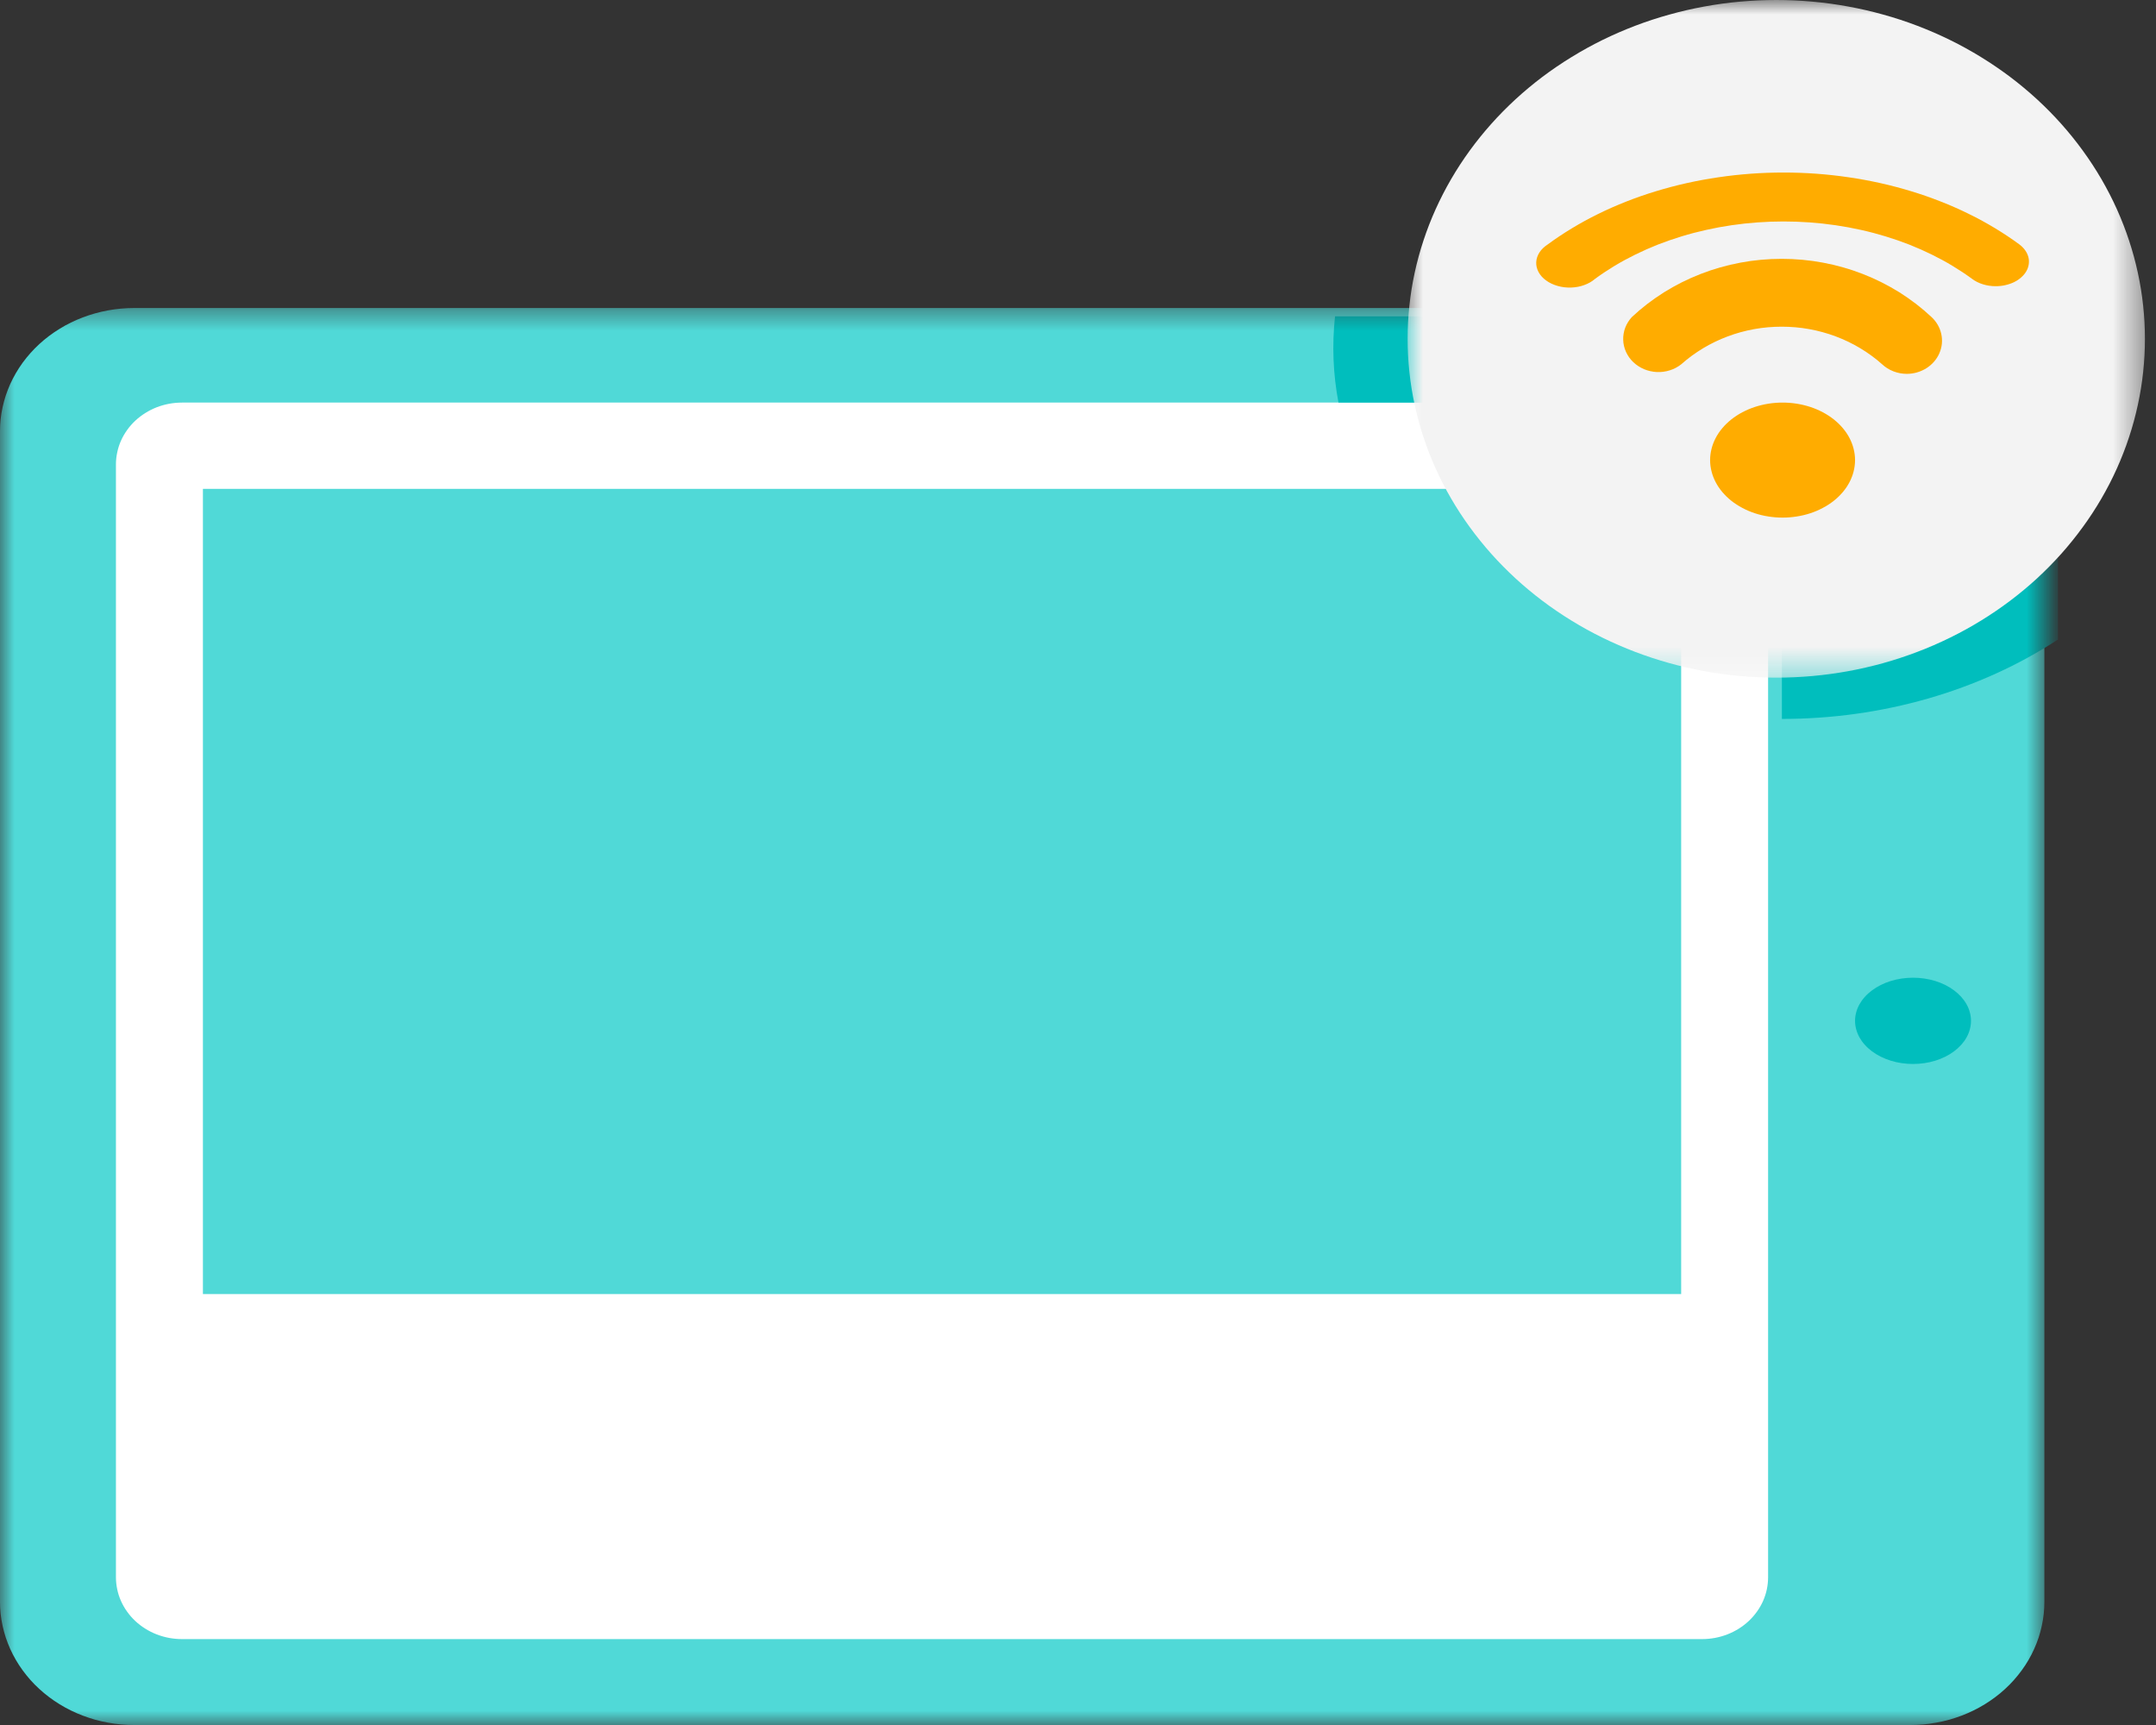<svg width="75" height="60" viewBox="0 0 75 60" fill="none" xmlns="http://www.w3.org/2000/svg">
<rect x="0" y="0" width="75" height="60" fill="#333333" stroke="none"/>
<mask id="mask0_388_2" style="mask-type:luminance" maskUnits="userSpaceOnUse" x="0" y="10" width="72" height="50">
<path d="M0 10.529H71.16V60H0V10.529Z" fill="white"/>
</mask>
<g mask="url(#mask0_388_2)">
<path d="M4.663 10.714H66.454C66.607 10.714 66.759 10.721 66.911 10.735C67.063 10.749 67.214 10.769 67.363 10.797C67.514 10.824 67.661 10.858 67.808 10.899C67.954 10.94 68.097 10.987 68.239 11.041C68.38 11.095 68.517 11.154 68.653 11.22C68.787 11.286 68.918 11.358 69.045 11.437C69.171 11.515 69.294 11.598 69.413 11.687C69.531 11.776 69.644 11.87 69.752 11.969C69.86 12.069 69.962 12.173 70.058 12.281C70.156 12.39 70.246 12.503 70.331 12.619C70.417 12.736 70.495 12.856 70.567 12.98C70.639 13.104 70.704 13.23 70.762 13.36C70.82 13.49 70.872 13.622 70.917 13.756C70.961 13.891 70.998 14.026 71.027 14.164C71.058 14.302 71.079 14.44 71.095 14.58C71.11 14.72 71.117 14.86 71.117 15V55.714C71.117 55.855 71.11 55.995 71.095 56.134C71.079 56.274 71.058 56.413 71.027 56.55C70.998 56.688 70.961 56.824 70.917 56.959C70.872 57.093 70.82 57.225 70.762 57.355C70.704 57.484 70.639 57.611 70.567 57.735C70.495 57.858 70.417 57.979 70.331 58.095C70.246 58.212 70.156 58.324 70.058 58.434C69.962 58.542 69.86 58.646 69.752 58.745C69.644 58.844 69.531 58.939 69.413 59.027C69.294 59.116 69.171 59.2 69.045 59.278C68.918 59.356 68.787 59.428 68.653 59.494C68.517 59.56 68.38 59.62 68.239 59.674C68.097 59.727 67.954 59.774 67.808 59.816C67.661 59.856 67.514 59.89 67.363 59.917C67.214 59.946 67.063 59.965 66.911 59.98C66.759 59.993 66.607 60 66.454 60H4.663C4.511 60 4.358 59.993 4.206 59.98C4.054 59.965 3.903 59.946 3.754 59.917C3.604 59.89 3.456 59.856 3.31 59.816C3.164 59.774 3.02 59.727 2.879 59.674C2.737 59.62 2.6 59.56 2.465 59.494C2.331 59.428 2.199 59.356 2.073 59.278C1.946 59.2 1.823 59.116 1.705 59.027C1.587 58.939 1.474 58.844 1.366 58.745C1.258 58.646 1.155 58.542 1.059 58.434C0.962 58.324 0.871 58.212 0.786 58.095C0.701 57.979 0.623 57.858 0.551 57.735C0.479 57.611 0.414 57.484 0.355 57.355C0.297 57.225 0.246 57.093 0.201 56.959C0.157 56.824 0.12 56.688 0.09 56.55C0.059 56.413 0.038 56.274 0.022 56.134C0.007 55.995 0 55.855 0 55.714V15C0 14.86 0.007 14.72 0.022 14.58C0.038 14.44 0.059 14.302 0.09 14.164C0.12 14.026 0.157 13.891 0.201 13.756C0.246 13.622 0.297 13.49 0.355 13.36C0.414 13.23 0.479 13.104 0.551 12.98C0.623 12.856 0.701 12.736 0.786 12.619C0.871 12.503 0.962 12.39 1.059 12.281C1.155 12.173 1.258 12.069 1.366 11.969C1.474 11.87 1.587 11.776 1.705 11.687C1.823 11.598 1.946 11.515 2.073 11.437C2.199 11.358 2.331 11.286 2.465 11.22C2.6 11.154 2.737 11.095 2.879 11.041C3.02 10.987 3.164 10.94 3.31 10.899C3.456 10.858 3.604 10.824 3.754 10.797C3.903 10.769 4.054 10.749 4.206 10.735C4.358 10.721 4.511 10.714 4.663 10.714Z" fill="#50D9D7"/>
<path d="M6.332 14.003H59.207C59.358 14.003 59.508 14.017 59.656 14.044C59.804 14.072 59.948 14.112 60.087 14.166C60.227 14.22 60.359 14.287 60.485 14.366C60.611 14.444 60.726 14.533 60.833 14.633C60.94 14.733 61.035 14.841 61.119 14.959C61.203 15.076 61.274 15.2 61.332 15.33C61.389 15.461 61.433 15.595 61.462 15.734C61.491 15.872 61.506 16.012 61.506 16.153V54.862C61.506 55.003 61.491 55.143 61.462 55.282C61.433 55.42 61.389 55.555 61.332 55.685C61.274 55.815 61.203 55.94 61.119 56.056C61.035 56.174 60.94 56.282 60.833 56.383C60.726 56.482 60.611 56.572 60.485 56.65C60.359 56.728 60.227 56.795 60.087 56.849C59.948 56.903 59.804 56.943 59.656 56.971C59.508 56.998 59.358 57.012 59.207 57.012H6.332C6.181 57.012 6.031 56.998 5.883 56.971C5.735 56.943 5.592 56.903 5.452 56.849C5.313 56.795 5.18 56.728 5.055 56.65C4.929 56.572 4.814 56.482 4.706 56.383C4.6 56.282 4.504 56.174 4.421 56.056C4.337 55.94 4.266 55.815 4.208 55.685C4.15 55.555 4.107 55.42 4.078 55.282C4.048 55.143 4.033 55.003 4.033 54.862V16.153C4.033 16.012 4.048 15.872 4.078 15.734C4.107 15.595 4.15 15.461 4.208 15.33C4.266 15.2 4.337 15.076 4.421 14.959C4.504 14.841 4.6 14.733 4.706 14.633C4.814 14.533 4.929 14.444 5.055 14.366C5.18 14.287 5.313 14.22 5.452 14.166C5.592 14.112 5.735 14.072 5.883 14.044C6.031 14.017 6.181 14.003 6.332 14.003Z" fill="white"/>
<path d="M68.564 35.508C68.564 35.606 68.551 35.704 68.525 35.8C68.5 35.897 68.462 35.991 68.411 36.082C68.361 36.173 68.298 36.26 68.225 36.341C68.151 36.423 68.067 36.499 67.974 36.569C67.88 36.638 67.779 36.701 67.668 36.755C67.558 36.81 67.442 36.856 67.32 36.894C67.198 36.932 67.072 36.96 66.942 36.979C66.812 36.998 66.68 37.008 66.548 37.008C66.416 37.008 66.284 36.998 66.154 36.979C66.024 36.96 65.898 36.932 65.776 36.894C65.654 36.856 65.537 36.81 65.427 36.755C65.317 36.701 65.216 36.638 65.122 36.569C65.028 36.499 64.944 36.423 64.871 36.341C64.797 36.26 64.735 36.173 64.684 36.082C64.634 35.991 64.596 35.897 64.57 35.8C64.544 35.704 64.531 35.606 64.531 35.508C64.531 35.409 64.544 35.311 64.57 35.215C64.596 35.118 64.634 35.024 64.684 34.934C64.735 34.843 64.797 34.756 64.871 34.674C64.944 34.592 65.028 34.517 65.122 34.447C65.216 34.377 65.317 34.315 65.427 34.26C65.537 34.205 65.654 34.159 65.776 34.121C65.898 34.084 66.024 34.055 66.154 34.036C66.284 34.017 66.416 34.007 66.548 34.007C66.68 34.007 66.812 34.017 66.942 34.036C67.072 34.055 67.198 34.084 67.32 34.121C67.442 34.159 67.558 34.205 67.668 34.26C67.779 34.315 67.88 34.377 67.974 34.447C68.067 34.517 68.151 34.592 68.225 34.674C68.298 34.756 68.361 34.843 68.411 34.934C68.462 35.024 68.5 35.118 68.525 35.215C68.551 35.311 68.564 35.409 68.564 35.508Z" fill="#00BEBD"/>
<path d="M7.059 17.004H58.482V45.011H7.059V17.004Z" fill="#50D9D7"/>
<path d="M71.589 15.003V22.245C70.909 22.689 70.19 23.084 69.43 23.429C68.672 23.773 67.883 24.063 67.067 24.298C66.249 24.532 65.414 24.71 64.562 24.828C63.709 24.947 62.85 25.006 61.986 25.006V16.003C61.986 15.872 61.97 15.742 61.94 15.613C61.909 15.484 61.864 15.359 61.804 15.238C61.743 15.117 61.669 15.001 61.581 14.892C61.494 14.783 61.394 14.682 61.283 14.589C61.171 14.496 61.051 14.413 60.919 14.34C60.789 14.267 60.65 14.205 60.504 14.155C60.359 14.105 60.209 14.067 60.054 14.042C59.899 14.016 59.743 14.003 59.585 14.003H46.561C46.373 13.007 46.333 12.007 46.441 11.002H66.788C66.945 11.002 67.102 11.009 67.258 11.022C67.415 11.035 67.57 11.053 67.724 11.08C67.879 11.105 68.031 11.137 68.182 11.175C68.332 11.213 68.48 11.257 68.625 11.307C68.771 11.357 68.912 11.413 69.052 11.475C69.189 11.537 69.325 11.604 69.455 11.677C69.586 11.749 69.712 11.828 69.834 11.911C69.956 11.993 70.072 12.081 70.183 12.174C70.294 12.267 70.4 12.364 70.499 12.465C70.599 12.567 70.693 12.672 70.78 12.781C70.868 12.889 70.948 13.002 71.022 13.117C71.097 13.233 71.163 13.351 71.224 13.472C71.284 13.593 71.337 13.717 71.383 13.842C71.428 13.968 71.466 14.094 71.497 14.223C71.528 14.351 71.55 14.481 71.566 14.611C71.582 14.742 71.589 14.872 71.589 15.003Z" fill="#00BEBD"/>
</g>
<mask id="mask1_388_2" style="mask-type:luminance" maskUnits="userSpaceOnUse" x="48" y="0" width="27" height="24">
<path d="M48.82 0H74.613V23.651H48.82V0Z" fill="white"/>
</mask>
<g mask="url(#mask1_388_2)">
<path d="M74.615 11.786C74.615 12.172 74.594 12.557 74.553 12.941C74.512 13.325 74.45 13.706 74.368 14.085C74.286 14.463 74.185 14.838 74.062 15.207C73.941 15.576 73.799 15.939 73.639 16.296C73.478 16.653 73.299 17.001 73.101 17.341C72.903 17.682 72.687 18.013 72.453 18.333C72.22 18.654 71.97 18.964 71.704 19.263C71.437 19.561 71.156 19.846 70.859 20.12C70.561 20.393 70.251 20.651 69.926 20.896C69.601 21.141 69.264 21.371 68.915 21.585C68.566 21.8 68.206 21.998 67.835 22.18C67.465 22.362 67.086 22.526 66.698 22.674C66.31 22.822 65.915 22.952 65.513 23.064C65.111 23.176 64.704 23.27 64.292 23.345C63.88 23.42 63.465 23.477 63.047 23.514C62.63 23.552 62.21 23.571 61.79 23.571C61.37 23.571 60.951 23.552 60.533 23.514C60.115 23.477 59.7 23.42 59.288 23.345C58.877 23.27 58.469 23.176 58.068 23.064C57.666 22.952 57.271 22.822 56.882 22.674C56.494 22.526 56.116 22.362 55.745 22.18C55.374 21.998 55.015 21.8 54.666 21.585C54.316 21.371 53.979 21.141 53.654 20.896C53.33 20.651 53.019 20.393 52.722 20.12C52.425 19.846 52.143 19.561 51.877 19.263C51.611 18.964 51.361 18.654 51.127 18.333C50.894 18.013 50.678 17.682 50.48 17.341C50.282 17.001 50.103 16.653 49.942 16.296C49.781 15.939 49.64 15.576 49.518 15.207C49.396 14.838 49.294 14.463 49.212 14.085C49.13 13.706 49.068 13.325 49.028 12.941C48.986 12.557 48.966 12.172 48.966 11.786C48.966 11.4 48.986 11.014 49.028 10.631C49.068 10.246 49.13 9.865 49.212 9.487C49.294 9.108 49.396 8.733 49.518 8.365C49.64 7.995 49.781 7.632 49.942 7.275C50.103 6.919 50.282 6.571 50.48 6.23C50.678 5.89 50.894 5.559 51.127 5.238C51.361 4.917 51.611 4.607 51.877 4.309C52.143 4.01 52.425 3.725 52.722 3.452C53.019 3.179 53.33 2.92 53.654 2.675C53.979 2.431 54.316 2.201 54.666 1.987C55.015 1.772 55.374 1.573 55.745 1.391C56.116 1.209 56.494 1.045 56.882 0.897C57.271 0.749 57.666 0.619 58.068 0.508C58.469 0.395 58.877 0.302 59.288 0.227C59.7 0.151 60.115 0.094 60.533 0.057C60.951 0.019 61.37 0 61.79 0C62.21 0 62.63 0.019 63.047 0.057C63.465 0.094 63.88 0.151 64.292 0.227C64.704 0.302 65.111 0.395 65.513 0.508C65.915 0.619 66.31 0.749 66.698 0.897C67.086 1.045 67.465 1.209 67.835 1.391C68.206 1.573 68.566 1.772 68.915 1.987C69.264 2.201 69.601 2.431 69.926 2.675C70.251 2.92 70.561 3.179 70.859 3.452C71.156 3.725 71.437 4.01 71.704 4.309C71.97 4.607 72.22 4.917 72.453 5.238C72.687 5.559 72.903 5.89 73.101 6.23C73.299 6.571 73.478 6.919 73.639 7.275C73.799 7.632 73.941 7.995 74.062 8.365C74.185 8.733 74.286 9.108 74.368 9.487C74.45 9.865 74.512 10.246 74.553 10.631C74.594 11.014 74.615 11.4 74.615 11.786Z" fill="#F3F3F3"/>
<path d="M64.531 16.003C64.531 16.135 64.514 16.265 64.482 16.394C64.45 16.523 64.402 16.648 64.339 16.769C64.276 16.89 64.198 17.006 64.106 17.115C64.014 17.224 63.909 17.325 63.793 17.418C63.675 17.511 63.548 17.594 63.41 17.666C63.273 17.74 63.127 17.802 62.975 17.852C62.822 17.902 62.664 17.94 62.502 17.965C62.34 17.991 62.175 18.004 62.01 18.004C61.845 18.004 61.68 17.991 61.518 17.965C61.355 17.94 61.198 17.902 61.045 17.852C60.893 17.802 60.747 17.74 60.61 17.666C60.471 17.594 60.345 17.511 60.227 17.418C60.111 17.325 60.006 17.224 59.914 17.115C59.822 17.006 59.744 16.89 59.681 16.769C59.618 16.648 59.57 16.523 59.538 16.394C59.506 16.265 59.489 16.135 59.489 16.003C59.489 15.872 59.506 15.742 59.538 15.613C59.57 15.484 59.618 15.359 59.681 15.238C59.744 15.117 59.822 15.001 59.914 14.892C60.006 14.782 60.111 14.682 60.227 14.589C60.345 14.496 60.471 14.413 60.61 14.34C60.747 14.267 60.893 14.205 61.045 14.155C61.198 14.105 61.355 14.067 61.518 14.041C61.68 14.016 61.845 14.003 62.01 14.003C62.175 14.003 62.34 14.016 62.502 14.041C62.664 14.067 62.822 14.105 62.975 14.155C63.127 14.205 63.273 14.267 63.41 14.34C63.548 14.413 63.675 14.496 63.793 14.589C63.909 14.682 64.014 14.782 64.106 14.892C64.198 15.001 64.276 15.117 64.339 15.238C64.402 15.359 64.45 15.484 64.482 15.613C64.514 15.742 64.531 15.872 64.531 16.003Z" fill="#FFAC00"/>
<path d="M66.332 13.004C66.17 13.003 66.015 12.974 65.866 12.916C65.717 12.858 65.585 12.776 65.471 12.669C65.355 12.565 65.233 12.467 65.106 12.374C64.98 12.281 64.849 12.195 64.713 12.113C64.579 12.032 64.439 11.957 64.297 11.888C64.154 11.82 64.007 11.757 63.859 11.701C63.71 11.645 63.558 11.596 63.404 11.554C63.249 11.511 63.094 11.476 62.937 11.448C62.778 11.419 62.62 11.398 62.46 11.384C62.3 11.37 62.14 11.363 61.979 11.363C61.819 11.363 61.659 11.37 61.498 11.384C61.339 11.398 61.181 11.419 61.022 11.448C60.865 11.476 60.709 11.511 60.554 11.554C60.401 11.596 60.249 11.645 60.1 11.701C59.951 11.757 59.805 11.82 59.662 11.888C59.519 11.957 59.38 12.032 59.245 12.113C59.11 12.195 58.979 12.281 58.852 12.374C58.725 12.467 58.604 12.565 58.487 12.669C58.429 12.716 58.366 12.757 58.299 12.792C58.233 12.827 58.163 12.857 58.09 12.88C58.018 12.903 57.944 12.92 57.867 12.93C57.791 12.941 57.715 12.944 57.638 12.941C57.561 12.937 57.486 12.927 57.411 12.91C57.337 12.894 57.264 12.871 57.194 12.842C57.124 12.812 57.058 12.777 56.994 12.736C56.931 12.695 56.873 12.649 56.819 12.598C56.764 12.547 56.716 12.491 56.673 12.431C56.631 12.371 56.595 12.308 56.564 12.242C56.534 12.175 56.51 12.107 56.494 12.037C56.477 11.967 56.468 11.895 56.466 11.823C56.463 11.751 56.468 11.68 56.48 11.608C56.491 11.537 56.51 11.468 56.536 11.399C56.562 11.331 56.594 11.266 56.633 11.204C56.672 11.142 56.716 11.084 56.766 11.029C56.937 10.869 57.115 10.717 57.302 10.573C57.489 10.43 57.683 10.295 57.884 10.168C58.085 10.043 58.292 9.927 58.504 9.82C58.718 9.713 58.935 9.616 59.158 9.53C59.382 9.443 59.609 9.366 59.839 9.301C60.071 9.235 60.305 9.18 60.541 9.136C60.778 9.091 61.016 9.058 61.256 9.036C61.497 9.014 61.738 9.003 61.979 9.003C62.22 9.003 62.461 9.014 62.702 9.036C62.942 9.058 63.18 9.091 63.417 9.136C63.654 9.18 63.888 9.235 64.119 9.301C64.35 9.366 64.577 9.443 64.801 9.53C65.023 9.616 65.241 9.713 65.454 9.82C65.667 9.927 65.874 10.043 66.075 10.168C66.276 10.295 66.469 10.43 66.656 10.573C66.843 10.717 67.021 10.869 67.192 11.029C67.278 11.109 67.351 11.2 67.409 11.301C67.466 11.401 67.507 11.507 67.531 11.619C67.555 11.731 67.562 11.844 67.551 11.958C67.539 12.071 67.51 12.181 67.464 12.287C67.418 12.393 67.357 12.49 67.28 12.578C67.204 12.667 67.114 12.743 67.014 12.807C66.913 12.87 66.804 12.919 66.688 12.953C66.572 12.986 66.453 13.004 66.332 13.004Z" fill="#FFAC00"/>
<path d="M69.425 9.955C69.27 9.955 69.121 9.933 68.978 9.888C68.835 9.844 68.71 9.781 68.601 9.699C68.386 9.541 68.161 9.392 67.926 9.25C67.692 9.108 67.447 8.976 67.195 8.852C66.942 8.728 66.683 8.613 66.415 8.507C66.146 8.403 65.872 8.307 65.592 8.222C65.311 8.136 65.026 8.061 64.735 7.997C64.445 7.932 64.15 7.877 63.853 7.834C63.555 7.79 63.255 7.758 62.953 7.736C62.65 7.714 62.347 7.703 62.044 7.703C61.74 7.703 61.438 7.714 61.135 7.736C60.833 7.758 60.533 7.79 60.235 7.834C59.938 7.877 59.643 7.932 59.353 7.997C59.062 8.061 58.776 8.136 58.496 8.222C58.216 8.307 57.942 8.403 57.673 8.507C57.405 8.613 57.146 8.728 56.893 8.852C56.641 8.976 56.396 9.108 56.161 9.25C55.927 9.392 55.702 9.541 55.487 9.699C55.435 9.744 55.378 9.785 55.315 9.821C55.252 9.857 55.184 9.889 55.113 9.914C55.041 9.941 54.967 9.961 54.889 9.976C54.812 9.99 54.733 9.999 54.653 10.002C54.573 10.004 54.494 10.001 54.415 9.992C54.336 9.982 54.259 9.967 54.184 9.945C54.11 9.924 54.039 9.898 53.972 9.866C53.905 9.834 53.842 9.798 53.786 9.756C53.728 9.715 53.678 9.67 53.633 9.621C53.59 9.572 53.552 9.52 53.522 9.465C53.493 9.411 53.471 9.354 53.457 9.296C53.444 9.239 53.437 9.18 53.44 9.121C53.443 9.062 53.453 9.004 53.472 8.947C53.491 8.89 53.518 8.834 53.552 8.781C53.586 8.728 53.627 8.678 53.676 8.631C53.724 8.585 53.779 8.542 53.839 8.503C54.107 8.305 54.389 8.118 54.683 7.94C54.977 7.762 55.281 7.596 55.597 7.441C55.913 7.285 56.239 7.141 56.574 7.01C56.909 6.878 57.252 6.758 57.603 6.652C57.954 6.545 58.312 6.45 58.676 6.369C59.039 6.288 59.408 6.22 59.78 6.166C60.153 6.111 60.529 6.07 60.907 6.042C61.285 6.015 61.664 6.001 62.044 6.001C62.424 6.001 62.803 6.015 63.181 6.042C63.559 6.07 63.935 6.111 64.308 6.166C64.68 6.22 65.048 6.288 65.412 6.369C65.775 6.45 66.134 6.545 66.485 6.652C66.836 6.758 67.179 6.878 67.513 7.01C67.849 7.141 68.174 7.285 68.49 7.441C68.807 7.596 69.111 7.762 69.405 7.94C69.698 8.118 69.981 8.305 70.249 8.503C70.329 8.563 70.395 8.63 70.448 8.705C70.501 8.779 70.538 8.858 70.56 8.94C70.582 9.022 70.586 9.105 70.574 9.189C70.563 9.272 70.535 9.353 70.491 9.431C70.447 9.508 70.389 9.579 70.316 9.644C70.244 9.709 70.161 9.765 70.066 9.812C69.971 9.858 69.869 9.893 69.759 9.918C69.651 9.943 69.539 9.955 69.425 9.955Z" fill="#FFAC00"/>
</g>
</svg>
